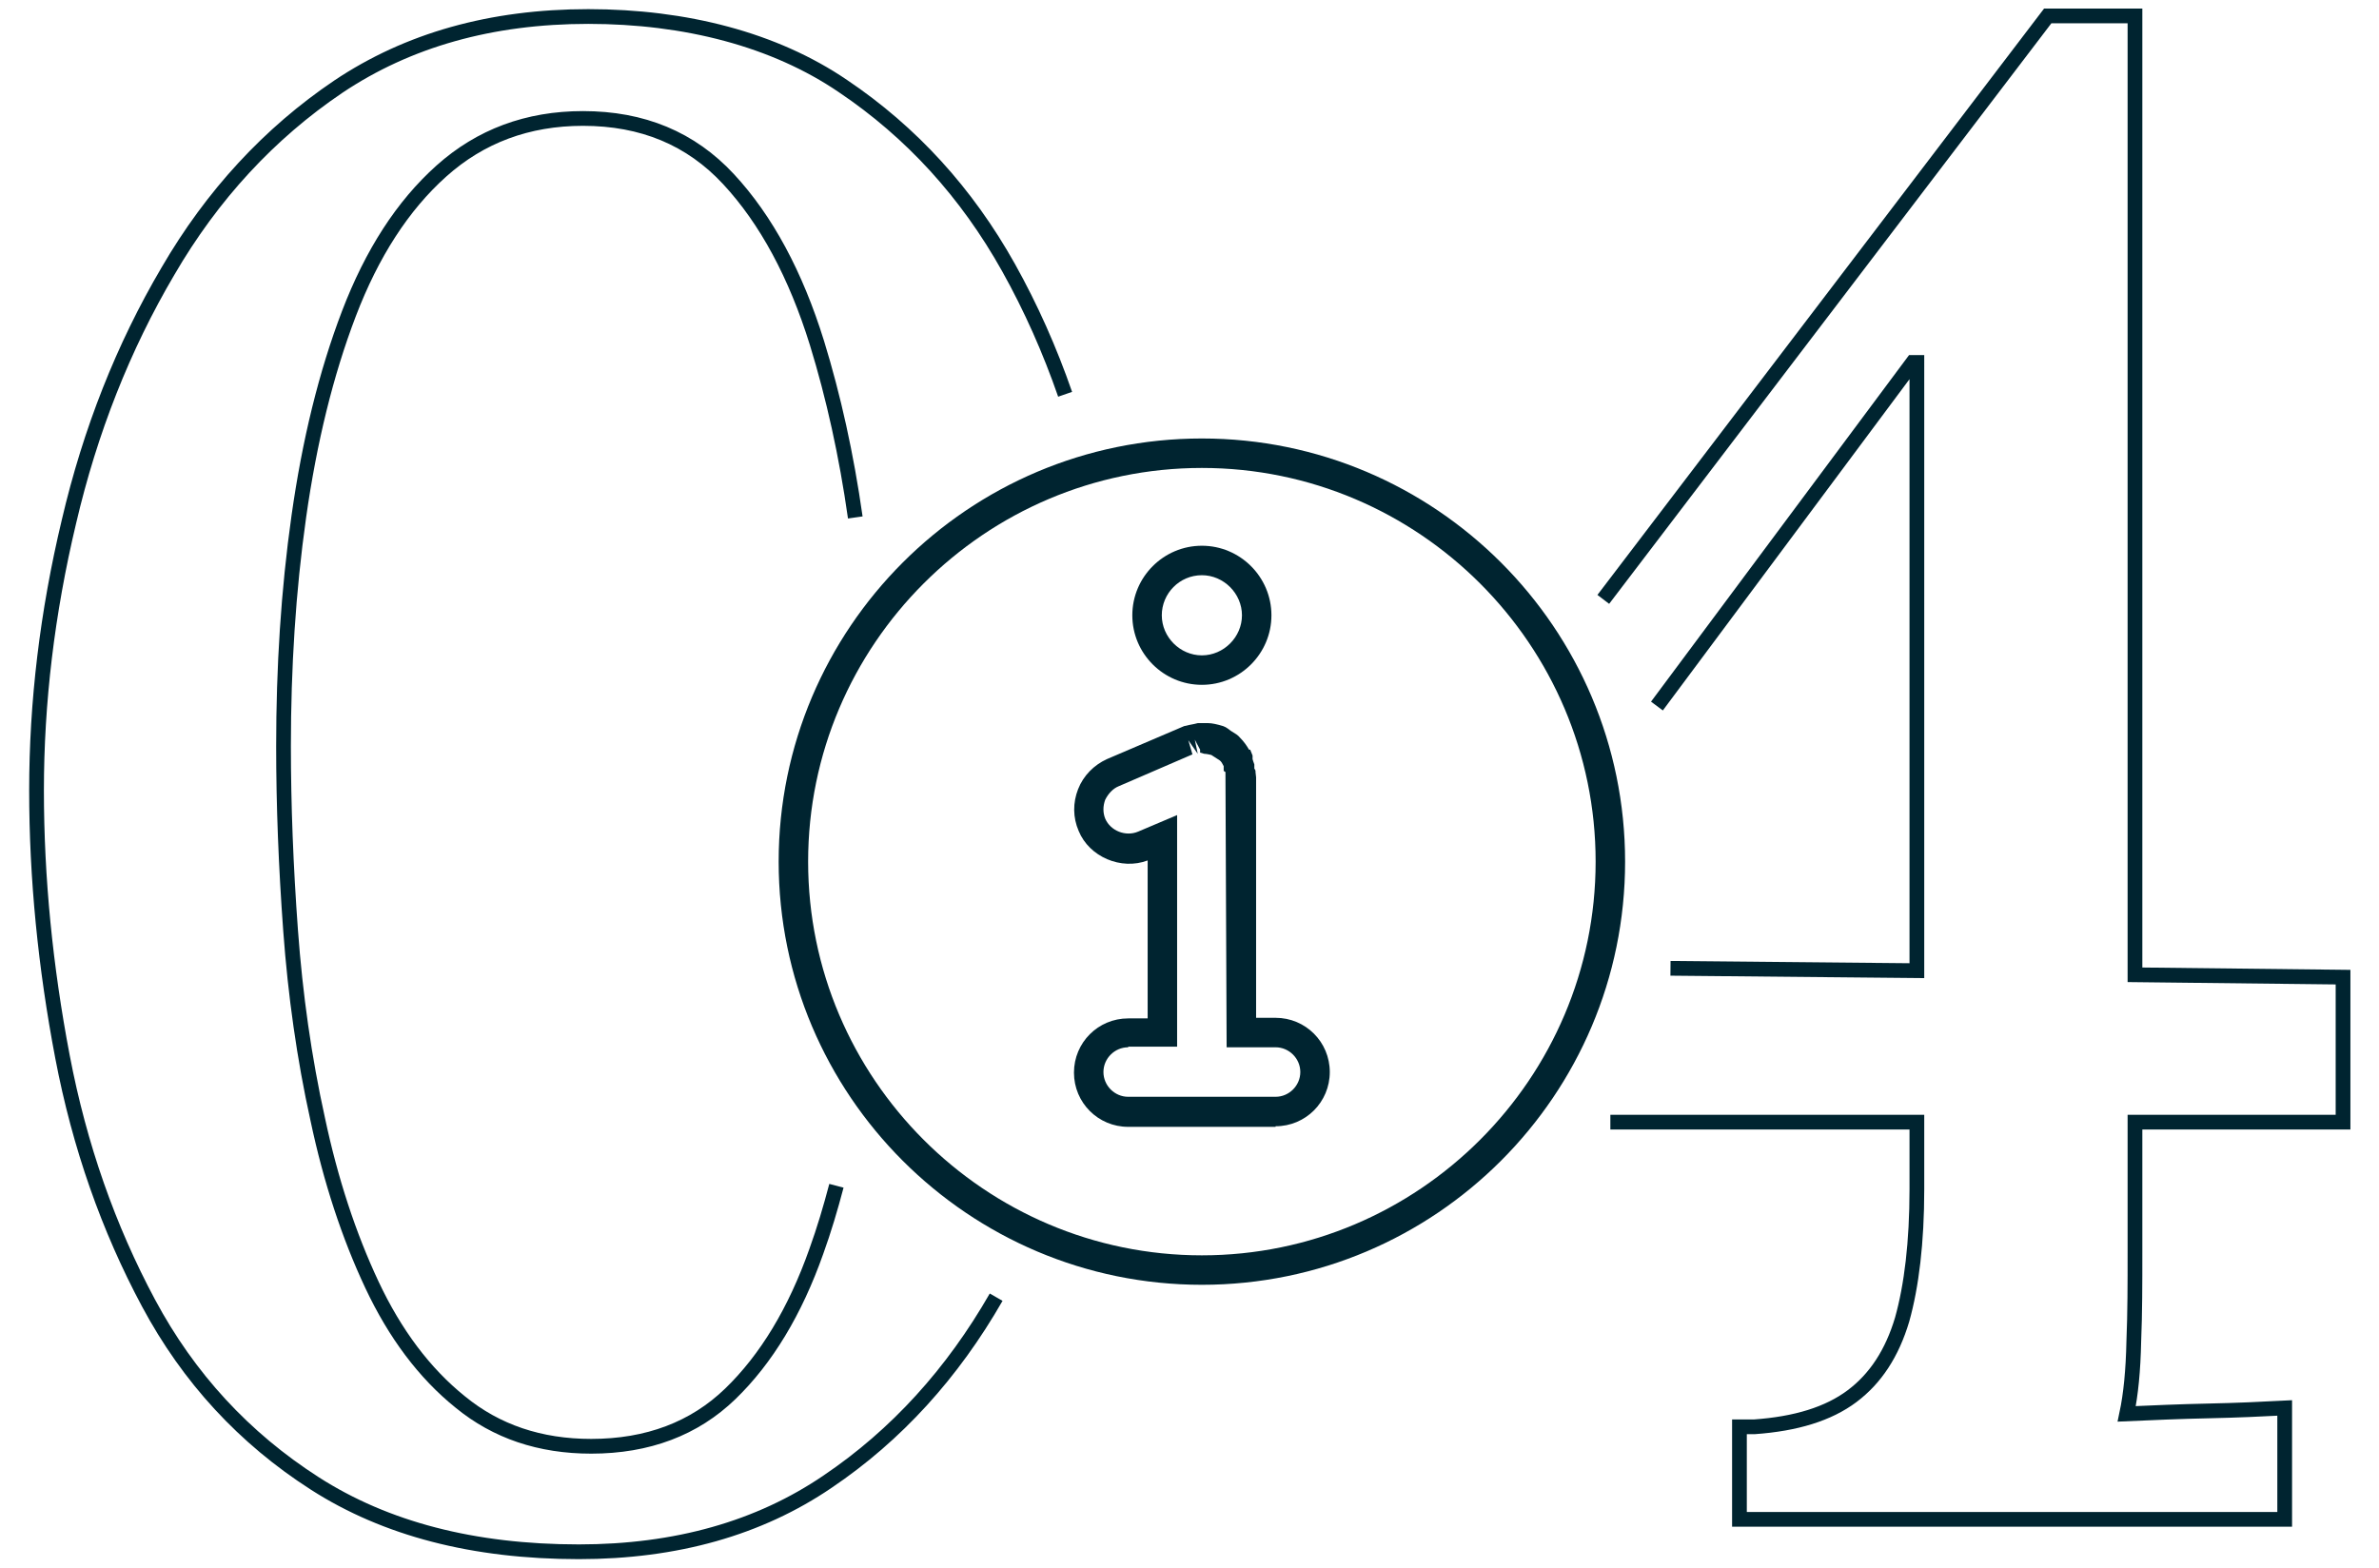 <?xml version="1.0" encoding="UTF-8"?>
<svg id="Capa_1" xmlns="http://www.w3.org/2000/svg" viewBox="0 0 40.36 26.61">
  <defs>
    <style>
      .cls-1 {
        fill: none;
        stroke: #002430;
        stroke-miterlimit: 10;
        stroke-width: .25px;
      }

      .cls-2 {
        fill: #002430;
      }
    </style>
  </defs>
  <g>
    <path class="cls-1" d="M16.9,22.01c-.74,1.29-1.69,2.34-2.86,3.13-1.16.79-2.57,1.19-4.22,1.19-1.79,0-3.28-.39-4.48-1.16-1.2-.77-2.14-1.79-2.82-3.06-.68-1.27-1.17-2.66-1.46-4.18-.29-1.52-.44-3.03-.44-4.52s.18-3.01.55-4.56c.36-1.54.92-2.96,1.68-4.25.75-1.29,1.72-2.34,2.89-3.13,1.18-.79,2.59-1.19,4.24-1.19s3.16.39,4.32,1.18c1.16.78,2.1,1.81,2.81,3.08.38.68.7,1.4.96,2.15M14.51,8.78c-.15-1.06-.37-2.05-.65-2.96-.36-1.16-.86-2.09-1.5-2.78-.64-.69-1.46-1.03-2.47-1.03-.94,0-1.74.3-2.4.89-.66.59-1.18,1.4-1.57,2.42-.39,1.02-.67,2.17-.85,3.44-.18,1.27-.26,2.57-.26,3.9,0,1,.04,2.04.12,3.13.08,1.09.23,2.16.46,3.2.22,1.04.53,1.98.92,2.81.39.83.89,1.5,1.5,1.99.61.5,1.35.75,2.22.75.96,0,1.75-.3,2.36-.89.61-.59,1.1-1.4,1.46-2.42.13-.36.24-.73.34-1.11"/>
    <path class="cls-1" d="M27.2,10.17L34.74.27h1.48v16.27l3.53.04v2.46h-3.53v2.21c0,.52,0,1.03-.02,1.51-.01.49-.05.9-.12,1.23.45-.02.91-.04,1.39-.05.48-.01.91-.03,1.29-.05v1.89h-9.25v-1.57h.25c.71-.05,1.26-.22,1.66-.52.4-.3.68-.73.85-1.3.16-.57.25-1.31.25-2.21v-1.14h-5.2M28.34,16.43l4.18.04V6.15h-.07l-4.34,5.83"/>
  </g>
  <g>
    <g>
      <path class="cls-2" d="M21.64,19.12h-2.5c-.51,0-.92-.41-.92-.92s.41-.92.92-.92h.33v-2.68c-.45.17-.99-.06-1.17-.5-.1-.23-.1-.48-.01-.71.09-.23.27-.41.49-.51l1.31-.56s.06-.01.09-.02c.06-.01.1-.02.14-.03h.11s.07,0,.07,0c.06,0,.15.02.25.05.06.02.1.06.13.08.08.05.12.07.16.12.06.06.11.13.15.2h.02s.04.1.04.1c0,0,0,.02,0,.03v.03s.02.07.03.09v.07s.02.03.02.04v.02s.01.09.01.09v4.08h.33c.51,0,.92.41.92.92s-.41.92-.92.92ZM19.14,17.77c-.23,0-.42.19-.42.42s.19.42.42.42h2.5c.23,0,.42-.19.42-.42s-.19-.42-.42-.42h-.83l-.02-4.67-.03-.02v-.08s0,0,0,0c-.02-.04-.04-.08-.07-.1l-.14-.09s-.08-.02-.12-.02l-.07-.02v-.05s-.09-.17-.09-.17l.05.24-.16-.23.07.24-1.25.54c-.1.04-.18.13-.23.23-.04.11-.04.22,0,.32.09.21.35.31.56.22l.66-.28v3.93h-.83Z"/>
      <path class="cls-2" d="M20.39,21.8c-3.96,0-7.18-3.22-7.18-7.18s3.22-7.18,7.18-7.18,7.18,3.22,7.18,7.18-3.22,7.18-7.18,7.18ZM20.39,7.94c-3.68,0-6.68,3-6.68,6.68s3,6.68,6.68,6.68,6.68-3,6.68-6.68-3-6.68-6.68-6.68Z"/>
    </g>
    <path class="cls-2" d="M20.39,11.62c-.65,0-1.18-.53-1.18-1.18s.53-1.18,1.18-1.18,1.18.53,1.18,1.18-.53,1.18-1.18,1.18ZM20.39,9.76c-.38,0-.68.31-.68.68s.31.68.68.68.68-.31.68-.68-.31-.68-.68-.68Z"/>
  </g>
</svg>